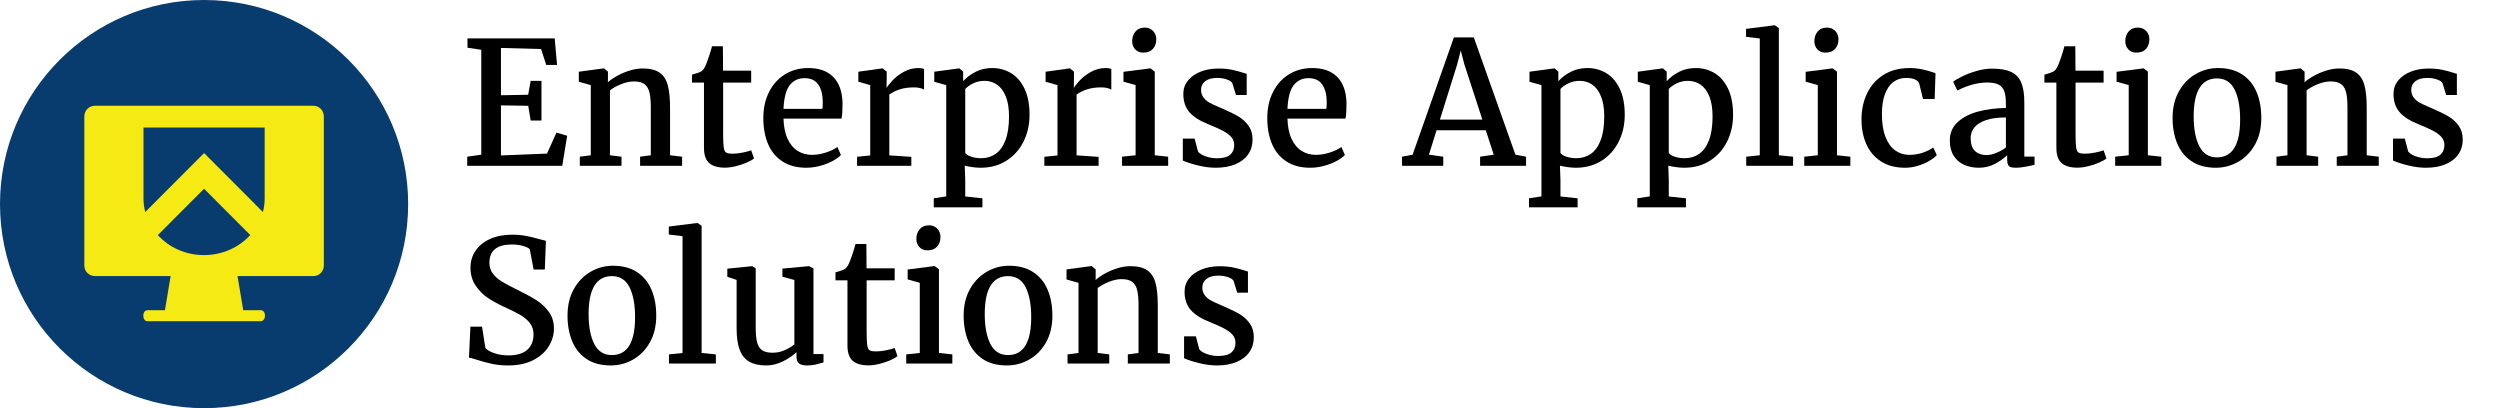 <?xml version="1.0" encoding="UTF-8"?>
<svg width="392px" height="64px" viewBox="0 0 392 64" version="1.1" xmlns="http://www.w3.org/2000/svg" xmlns:xlink="http://www.w3.org/1999/xlink">
    <title>logo/eas/color-dark/stacked/eas-logo-color-dark-stacked</title>
    <g id="logo/eas/color-dark/stacked/eas-logo-color-dark-stacked" stroke="none" stroke-width="1" fill="none" fill-rule="evenodd">
        <g id="Enterprise-Applicati" transform="translate(73.26, 3.961)" fill="#000000">
            <polygon id="Path" points="2.205 20.294 2.205 3.846 0.039 3.518 0.039 2.061 13.717 2.061 14.085 6.222 12.391 6.222 11.578 3.728 5.29 3.557 5.29 10.974 9.556 10.895 9.95 8.716 11.643 8.716 11.643 14.938 9.95 14.938 9.569 12.628 5.29 12.562 5.29 20.412 12.51 20.123 13.993 16.828 15.673 17.327 14.899 22.039 0 22.039 0 20.609"></polygon>
            <path d="M19.375,20.385 L19.375,9.385 L17.498,8.86 L17.498,7.285 L21.383,6.76 L21.449,6.76 L22.066,7.272 L22.066,8.335 L22.053,8.939 C22.455,8.58 22.96,8.235 23.569,7.902 C24.177,7.57 24.829,7.298 25.525,7.088 C26.22,6.878 26.879,6.773 27.5,6.773 C28.638,6.773 29.517,6.985 30.138,7.41 C30.76,7.834 31.193,8.488 31.438,9.372 C31.683,10.256 31.806,11.455 31.806,12.969 L31.806,20.385 L33.696,20.609 L33.696,22.039 L27.106,22.039 L27.106,20.609 L28.786,20.385 L28.786,12.956 C28.786,11.941 28.719,11.142 28.583,10.56 C28.447,9.978 28.191,9.541 27.815,9.248 C27.439,8.954 26.883,8.808 26.148,8.808 C25.518,8.808 24.862,8.944 24.179,9.215 C23.496,9.486 22.897,9.814 22.381,10.199 L22.381,20.385 L24.192,20.609 L24.192,22.039 L17.655,22.039 L17.655,20.609 L19.375,20.385 Z" id="Path"></path>
            <path d="M35.245,8.992 L35.245,7.745 C35.49,7.683 35.772,7.596 36.091,7.482 C36.411,7.368 36.619,7.281 36.715,7.22 C37.004,7.01 37.24,6.668 37.424,6.196 C37.555,5.898 37.728,5.423 37.942,4.771 C38.157,4.12 38.303,3.627 38.382,3.295 L40.088,3.295 L40.115,7.115 L44.525,7.115 L44.525,8.992 L40.128,8.992 L40.128,16.933 C40.128,18.001 40.158,18.742 40.22,19.158 C40.281,19.574 40.406,19.841 40.594,19.959 C40.782,20.077 41.125,20.136 41.624,20.136 L41.637,20.136 C42.092,20.136 42.607,20.079 43.18,19.965 C43.753,19.852 44.197,19.734 44.512,19.611 L44.525,19.611 L44.971,20.884 C44.709,21.103 44.315,21.324 43.79,21.547 C43.265,21.77 42.701,21.956 42.097,22.105 C41.493,22.254 40.937,22.328 40.43,22.328 L40.403,22.328 C39.318,22.328 38.5,22.09 37.949,21.613 C37.397,21.136 37.122,20.337 37.122,19.217 L37.122,8.992 L35.245,8.992 Z" id="Path"></path>
            <path d="M46.429,14.544 C46.429,13.004 46.73,11.639 47.334,10.449 C47.938,9.259 48.774,8.338 49.841,7.686 C50.909,7.034 52.121,6.708 53.477,6.708 C55.158,6.708 56.457,7.167 57.376,8.086 C58.295,9.005 58.785,10.331 58.846,12.063 L58.846,12.536 C58.846,13.455 58.794,14.155 58.689,14.636 L49.592,14.636 C49.627,15.922 49.846,16.99 50.248,17.839 C50.651,18.688 51.18,19.313 51.837,19.716 C52.493,20.119 53.232,20.32 54.055,20.32 C54.773,20.32 55.51,20.195 56.267,19.946 C57.024,19.696 57.617,19.41 58.045,19.086 L58.597,20.346 C58.264,20.687 57.807,21.011 57.225,21.317 C56.643,21.624 55.996,21.871 55.282,22.059 C54.569,22.247 53.862,22.341 53.162,22.341 C51.692,22.341 50.452,22.015 49.441,21.363 C48.43,20.711 47.676,19.801 47.177,18.633 C46.678,17.465 46.429,16.102 46.429,14.544 Z M55.696,13.113 C55.731,12.798 55.748,12.422 55.748,11.985 C55.74,10.873 55.508,9.981 55.053,9.307 C54.598,8.633 53.88,8.296 52.9,8.296 C51.92,8.296 51.143,8.661 50.57,9.392 C49.997,10.123 49.671,11.363 49.592,13.113 L55.696,13.113 Z" id="Shape"></path>
            <path d="M63.191,20.412 L63.191,9.385 L61.327,8.86 L61.327,7.285 L65.081,6.76 L65.147,6.76 L65.777,7.272 L65.777,8.099 L65.751,9.806 L65.777,9.806 C65.935,9.517 66.239,9.129 66.689,8.644 C67.14,8.158 67.722,7.714 68.435,7.311 C69.148,6.909 69.925,6.708 70.765,6.708 C71.106,6.708 71.395,6.756 71.631,6.852 L71.631,10.081 C71.465,9.985 71.244,9.904 70.969,9.838 C70.693,9.773 70.398,9.74 70.083,9.74 C69.199,9.74 68.435,9.847 67.792,10.061 C67.149,10.276 66.613,10.545 66.184,10.869 L66.184,20.399 L69.636,20.635 L69.636,22.039 L61.13,22.039 L61.13,20.622 L63.191,20.412 Z" id="Path"></path>
            <path d="M80.505,22.341 C80.111,22.341 79.678,22.309 79.205,22.243 C78.733,22.177 78.335,22.101 78.011,22.013 L78.09,24.245 L78.09,26.844 L80.781,27.133 L80.781,28.55 L73.154,28.55 L73.154,27.133 L75.11,26.831 L75.11,9.385 L73.233,8.86 L73.233,7.285 L77.105,6.76 L77.171,6.76 L77.762,7.272 L77.762,8.769 C78.287,8.191 78.934,7.703 79.704,7.305 C80.474,6.907 81.345,6.708 82.316,6.708 C83.384,6.708 84.36,6.968 85.244,7.489 C86.127,8.009 86.836,8.819 87.37,9.917 C87.904,11.015 88.171,12.391 88.171,14.045 C88.171,15.577 87.858,16.973 87.232,18.233 C86.607,19.493 85.714,20.493 84.554,21.232 C83.395,21.972 82.045,22.341 80.505,22.341 Z M78.09,20.018 C78.212,20.237 78.512,20.429 78.989,20.596 C79.466,20.762 80.002,20.845 80.597,20.845 C81.446,20.845 82.196,20.62 82.848,20.169 C83.5,19.718 84.014,19.005 84.39,18.029 C84.767,17.054 84.955,15.813 84.955,14.308 C84.955,13.039 84.786,11.989 84.449,11.158 C84.113,10.326 83.655,9.711 83.078,9.313 C82.5,8.915 81.839,8.716 81.096,8.716 C80.474,8.716 79.897,8.843 79.363,9.097 C78.829,9.35 78.405,9.648 78.09,9.989 L78.09,20.018 Z" id="Shape"></path>
            <path d="M92.555,20.412 L92.555,9.385 L90.691,8.86 L90.691,7.285 L94.445,6.76 L94.511,6.76 L95.141,7.272 L95.141,8.099 L95.115,9.806 L95.141,9.806 C95.299,9.517 95.603,9.129 96.053,8.644 C96.504,8.158 97.086,7.714 97.799,7.311 C98.512,6.909 99.289,6.708 100.129,6.708 C100.47,6.708 100.759,6.756 100.995,6.852 L100.995,10.081 C100.829,9.985 100.608,9.904 100.333,9.838 C100.057,9.773 99.762,9.74 99.447,9.74 C98.563,9.74 97.799,9.847 97.156,10.061 C96.513,10.276 95.977,10.545 95.548,10.869 L95.548,20.399 L99,20.635 L99,22.039 L90.494,22.039 L90.494,20.622 L92.555,20.412 Z" id="Path"></path>
            <path d="M104.802,20.385 L104.802,9.385 L102.899,8.847 L102.899,7.298 L107.073,6.76 L107.139,6.76 L107.808,7.272 L107.808,20.385 L109.908,20.609 L109.908,22.039 L102.676,22.039 L102.676,20.609 L104.802,20.385 Z M104.264,2.494 C104.264,1.899 104.437,1.396 104.782,0.984 C105.128,0.573 105.612,0.368 106.233,0.368 L106.246,0.368 C106.614,0.368 106.933,0.453 107.204,0.624 C107.476,0.794 107.683,1.019 107.828,1.3 C107.972,1.58 108.044,1.877 108.044,2.192 C108.044,2.805 107.869,3.308 107.519,3.702 C107.169,4.095 106.662,4.292 105.997,4.292 L105.984,4.292 C105.476,4.292 105.062,4.122 104.743,3.78 C104.424,3.439 104.264,3.01 104.264,2.494 Z" id="Shape"></path>
            <path d="M114.056,17.773 L114.581,19.769 C114.686,19.952 114.89,20.127 115.192,20.294 C115.494,20.46 115.85,20.596 116.262,20.701 C116.673,20.806 117.093,20.858 117.522,20.858 C118.511,20.858 119.215,20.672 119.635,20.3 C120.055,19.928 120.265,19.419 120.265,18.771 C120.265,18.316 120.123,17.916 119.839,17.57 C119.554,17.224 119.132,16.898 118.572,16.592 C118.012,16.286 117.25,15.94 116.288,15.555 C114.896,15.012 113.881,14.371 113.243,13.632 C112.604,12.892 112.284,11.936 112.284,10.764 C112.284,9.976 112.523,9.283 113,8.683 C113.477,8.084 114.131,7.618 114.962,7.285 C115.793,6.953 116.73,6.786 117.771,6.786 C118.576,6.786 119.285,6.85 119.898,6.977 C120.51,7.104 121.127,7.268 121.748,7.469 L122.221,7.613 L122.221,10.934 L120.541,10.934 L119.976,9.097 C119.871,8.869 119.589,8.672 119.13,8.506 C118.67,8.34 118.156,8.257 117.587,8.257 C116.782,8.257 116.161,8.427 115.723,8.769 C115.286,9.11 115.067,9.556 115.067,10.107 C115.067,10.597 115.196,11.009 115.454,11.341 C115.712,11.674 116.034,11.945 116.419,12.155 C116.804,12.365 117.342,12.615 118.034,12.903 L118.546,13.127 C119.543,13.555 120.353,13.958 120.974,14.334 C121.595,14.71 122.112,15.192 122.523,15.778 C122.934,16.364 123.14,17.082 123.14,17.931 C123.14,18.806 122.91,19.576 122.451,20.241 C121.991,20.906 121.326,21.422 120.456,21.79 C119.585,22.158 118.554,22.341 117.364,22.341 C116.472,22.341 115.535,22.219 114.555,21.974 C113.575,21.729 112.792,21.475 112.206,21.212 L112.206,17.773 L114.056,17.773 Z" id="Path"></path>
            <path d="M125.45,14.544 C125.45,13.004 125.752,11.639 126.356,10.449 C126.96,9.259 127.795,8.338 128.863,7.686 C129.931,7.034 131.143,6.708 132.499,6.708 C134.179,6.708 135.479,7.167 136.398,8.086 C137.317,9.005 137.807,10.331 137.868,12.063 L137.868,12.536 C137.868,13.455 137.815,14.155 137.71,14.636 L128.614,14.636 C128.649,15.922 128.867,16.99 129.27,17.839 C129.673,18.688 130.202,19.313 130.858,19.716 C131.515,20.119 132.254,20.32 133.077,20.32 C133.794,20.32 134.532,20.195 135.288,19.946 C136.045,19.696 136.638,19.41 137.067,19.086 L137.618,20.346 C137.286,20.687 136.829,21.011 136.247,21.317 C135.665,21.624 135.017,21.871 134.304,22.059 C133.591,22.247 132.884,22.341 132.184,22.341 C130.714,22.341 129.473,22.015 128.463,21.363 C127.452,20.711 126.697,19.801 126.198,18.633 C125.7,17.465 125.45,16.102 125.45,14.544 Z M134.717,13.113 C134.752,12.798 134.77,12.422 134.77,11.985 C134.761,10.873 134.529,9.981 134.074,9.307 C133.619,8.633 132.902,8.296 131.922,8.296 C130.941,8.296 130.165,8.661 129.592,9.392 C129.018,10.123 128.692,11.363 128.614,13.113 L134.717,13.113 Z" id="Shape"></path>
            <path d="M148.238,20.294 L154.709,1.903 L157.833,1.903 L164.357,20.294 L166.024,20.609 L166.024,22.039 L158.818,22.039 L158.818,20.609 L160.957,20.294 L159.71,16.461 L151.992,16.461 L150.797,20.294 L153.042,20.609 L153.042,22.039 L146.584,22.039 L146.571,20.609 L148.238,20.294 Z M159.172,14.794 L156.363,6.169 L155.786,3.964 L155.208,6.196 L152.517,14.794 L159.172,14.794 Z" id="Shape"></path>
            <path d="M173.835,22.341 C173.441,22.341 173.008,22.309 172.535,22.243 C172.062,22.177 171.664,22.101 171.34,22.013 L171.419,24.245 L171.419,26.844 L174.11,27.133 L174.11,28.55 L166.484,28.55 L166.484,27.133 L168.44,26.831 L168.44,9.385 L166.562,8.86 L166.562,7.285 L170.435,6.76 L170.5,6.76 L171.091,7.272 L171.091,8.769 C171.616,8.191 172.264,7.703 173.034,7.305 C173.804,6.907 174.675,6.708 175.646,6.708 C176.714,6.708 177.689,6.968 178.573,7.489 C179.457,8.009 180.166,8.819 180.7,9.917 C181.234,11.015 181.5,12.391 181.5,14.045 C181.5,15.577 181.188,16.973 180.562,18.233 C179.936,19.493 179.044,20.493 177.884,21.232 C176.725,21.972 175.375,22.341 173.835,22.341 Z M171.419,20.018 C171.542,20.237 171.841,20.429 172.318,20.596 C172.795,20.762 173.331,20.845 173.926,20.845 C174.775,20.845 175.526,20.62 176.178,20.169 C176.83,19.718 177.344,19.005 177.72,18.029 C178.096,17.054 178.284,15.813 178.284,14.308 C178.284,13.039 178.116,11.989 177.779,11.158 C177.442,10.326 176.985,9.711 176.407,9.313 C175.83,8.915 175.169,8.716 174.425,8.716 C173.804,8.716 173.226,8.843 172.693,9.097 C172.159,9.35 171.734,9.648 171.419,9.989 L171.419,20.018 Z" id="Shape"></path>
            <path d="M190.82,22.341 C190.426,22.341 189.993,22.309 189.521,22.243 C189.048,22.177 188.65,22.101 188.326,22.013 L188.405,24.245 L188.405,26.844 L191.096,27.133 L191.096,28.55 L183.469,28.55 L183.469,27.133 L185.425,26.831 L185.425,9.385 L183.548,8.86 L183.548,7.285 L187.42,6.76 L187.486,6.76 L188.077,7.272 L188.077,8.769 C188.602,8.191 189.249,7.703 190.02,7.305 C190.79,6.907 191.66,6.708 192.632,6.708 C193.699,6.708 194.675,6.968 195.559,7.489 C196.443,8.009 197.152,8.819 197.685,9.917 C198.219,11.015 198.486,12.391 198.486,14.045 C198.486,15.577 198.173,16.973 197.548,18.233 C196.922,19.493 196.029,20.493 194.87,21.232 C193.71,21.972 192.36,22.341 190.82,22.341 Z M188.405,20.018 C188.527,20.237 188.827,20.429 189.304,20.596 C189.781,20.762 190.317,20.845 190.912,20.845 C191.761,20.845 192.511,20.62 193.163,20.169 C193.815,19.718 194.329,19.005 194.706,18.029 C195.082,17.054 195.27,15.813 195.27,14.308 C195.27,13.039 195.102,11.989 194.765,11.158 C194.428,10.326 193.971,9.711 193.393,9.313 C192.815,8.915 192.155,8.716 191.411,8.716 C190.79,8.716 190.212,8.843 189.678,9.097 C189.144,9.35 188.72,9.648 188.405,9.989 L188.405,20.018 Z" id="Shape"></path>
            <polygon id="Path" points="202.673 20.385 202.673 2.074 200.521 1.811 200.521 0.564 204.997 0 205.023 0 205.666 0.446 205.666 20.385 207.898 20.609 207.898 22.039 200.547 22.039 200.547 20.609"></polygon>
            <path d="M211.77,20.385 L211.77,9.385 L209.867,8.847 L209.867,7.298 L214.041,6.76 L214.107,6.76 L214.776,7.272 L214.776,20.385 L216.876,20.609 L216.876,22.039 L209.644,22.039 L209.644,20.609 L211.77,20.385 Z M211.232,2.494 C211.232,1.899 211.405,1.396 211.75,0.984 C212.096,0.573 212.58,0.368 213.201,0.368 L213.214,0.368 C213.582,0.368 213.901,0.453 214.172,0.624 C214.444,0.794 214.651,1.019 214.796,1.3 C214.94,1.58 215.012,1.877 215.012,2.192 C215.012,2.805 214.837,3.308 214.487,3.702 C214.137,4.095 213.63,4.292 212.965,4.292 L212.952,4.292 C212.444,4.292 212.031,4.122 211.711,3.78 C211.392,3.439 211.232,3.01 211.232,2.494 Z" id="Shape"></path>
            <path d="M226.183,6.708 C227.443,6.708 228.791,6.979 230.226,7.521 L230.095,11.564 L228.27,11.564 L227.666,9.11 C227.544,8.821 227.301,8.607 226.938,8.467 C226.575,8.327 226.139,8.257 225.632,8.257 C224.862,8.257 224.192,8.469 223.623,8.893 C223.055,9.318 222.613,9.952 222.298,10.797 C221.983,11.641 221.825,12.685 221.825,13.927 C221.825,15.371 222.013,16.57 222.39,17.524 C222.766,18.478 223.278,19.182 223.925,19.637 C224.573,20.092 225.304,20.32 226.117,20.32 C226.879,20.32 227.581,20.208 228.224,19.985 C228.867,19.762 229.417,19.489 229.872,19.165 L230.436,20.372 C230.121,20.696 229.701,21.009 229.176,21.311 C228.651,21.613 228.062,21.86 227.41,22.053 C226.758,22.245 226.104,22.341 225.448,22.341 C223.969,22.341 222.718,22.013 221.694,21.357 C220.67,20.701 219.902,19.801 219.39,18.659 C218.878,17.517 218.622,16.22 218.622,14.767 C218.622,13.271 218.911,11.912 219.489,10.692 C220.066,9.471 220.924,8.502 222.061,7.784 C223.199,7.066 224.573,6.708 226.183,6.708 Z" id="Path"></path>
            <path d="M241.265,12.286 C241.265,11.464 241.18,10.816 241.01,10.344 C240.839,9.871 240.544,9.525 240.123,9.307 C239.703,9.088 239.108,8.979 238.338,8.979 C236.859,8.979 235.302,9.394 233.665,10.226 L233.652,10.226 L232.996,8.86 C233.232,8.65 233.685,8.379 234.354,8.047 C235.024,7.714 235.785,7.423 236.638,7.174 C237.492,6.924 238.303,6.8 239.073,6.8 C240.351,6.8 241.355,6.972 242.086,7.318 C242.817,7.664 243.344,8.217 243.668,8.979 C243.991,9.74 244.153,10.768 244.153,12.063 L244.153,20.596 L245.755,20.596 L245.755,21.882 C244.477,22.188 243.514,22.341 242.867,22.341 C242.499,22.341 242.219,22.311 242.027,22.249 C241.834,22.188 241.692,22.063 241.6,21.875 C241.508,21.687 241.462,21.396 241.462,21.002 L241.462,20.372 C240.99,20.836 240.368,21.28 239.598,21.705 C238.828,22.129 237.966,22.341 237.012,22.341 C236.172,22.341 235.409,22.188 234.722,21.882 C234.035,21.576 233.488,21.103 233.081,20.464 C232.674,19.825 232.471,19.029 232.471,18.075 C232.471,16.911 232.875,15.953 233.685,15.201 C234.494,14.448 235.558,13.894 236.875,13.54 C238.192,13.186 239.655,12.995 241.265,12.969 L241.265,12.286 Z M241.265,14.452 C239.979,14.452 238.922,14.599 238.095,14.892 C237.268,15.185 236.669,15.572 236.297,16.054 C235.925,16.535 235.739,17.082 235.739,17.695 C235.739,18.613 235.967,19.287 236.422,19.716 C236.877,20.145 237.489,20.359 238.259,20.359 C238.671,20.359 239.167,20.243 239.749,20.011 C240.331,19.779 240.837,19.497 241.265,19.165 L241.265,14.452 Z" id="Shape"></path>
            <path d="M247.304,8.992 L247.304,7.745 C247.549,7.683 247.831,7.596 248.15,7.482 C248.47,7.368 248.678,7.281 248.774,7.22 C249.063,7.01 249.299,6.668 249.483,6.196 C249.614,5.898 249.787,5.423 250.001,4.771 C250.216,4.12 250.362,3.627 250.441,3.295 L252.147,3.295 L252.174,7.115 L256.584,7.115 L256.584,8.992 L252.187,8.992 L252.187,16.933 C252.187,18.001 252.217,18.742 252.279,19.158 C252.34,19.574 252.465,19.841 252.653,19.959 C252.841,20.077 253.184,20.136 253.683,20.136 L253.696,20.136 C254.151,20.136 254.665,20.079 255.239,19.965 C255.812,19.852 256.256,19.734 256.571,19.611 L256.584,19.611 L257.03,20.884 C256.768,21.103 256.374,21.324 255.849,21.547 C255.324,21.77 254.76,21.956 254.156,22.105 C253.552,22.254 252.996,22.328 252.489,22.328 L252.462,22.328 C251.377,22.328 250.559,22.09 250.008,21.613 C249.456,21.136 249.181,20.337 249.181,19.217 L249.181,8.992 L247.304,8.992 Z" id="Path"></path>
            <path d="M260.522,20.385 L260.522,9.385 L258.619,8.847 L258.619,7.298 L262.793,6.76 L262.859,6.76 L263.528,7.272 L263.528,20.385 L265.628,20.609 L265.628,22.039 L258.396,22.039 L258.396,20.609 L260.522,20.385 Z M259.984,2.494 C259.984,1.899 260.157,1.396 260.502,0.984 C260.848,0.573 261.332,0.368 261.953,0.368 L261.966,0.368 C262.334,0.368 262.653,0.453 262.924,0.624 C263.196,0.794 263.403,1.019 263.548,1.3 C263.692,1.58 263.764,1.877 263.764,2.192 C263.764,2.805 263.589,3.308 263.239,3.702 C262.889,4.095 262.382,4.292 261.717,4.292 L261.703,4.292 C261.196,4.292 260.782,4.122 260.463,3.78 C260.144,3.439 259.984,3.01 259.984,2.494 Z" id="Shape"></path>
            <path d="M274.515,6.708 C276.038,6.708 277.307,7.045 278.322,7.718 C279.337,8.392 280.089,9.318 280.579,10.495 C281.069,11.672 281.314,13.017 281.314,14.531 C281.314,16.15 280.98,17.55 280.31,18.732 C279.641,19.913 278.761,20.81 277.672,21.422 C276.582,22.035 275.421,22.341 274.187,22.341 C272.664,22.341 271.397,22.004 270.387,21.331 C269.376,20.657 268.626,19.731 268.135,18.554 C267.645,17.377 267.4,16.032 267.4,14.518 C267.4,12.916 267.735,11.525 268.405,10.344 C269.074,9.162 269.953,8.261 271.043,7.64 C272.132,7.018 273.29,6.708 274.515,6.708 Z M277.993,14.767 C277.993,12.798 277.703,11.234 277.121,10.075 C276.539,8.915 275.618,8.335 274.357,8.335 C273.15,8.335 272.24,8.832 271.627,9.825 C271.015,10.818 270.708,12.304 270.708,14.282 C270.708,16.251 271.004,17.815 271.594,18.974 C272.185,20.134 273.106,20.714 274.357,20.714 C276.781,20.714 277.993,18.732 277.993,14.767 Z" id="Shape"></path>
            <path d="M285.41,20.385 L285.41,9.385 L283.533,8.86 L283.533,7.285 L287.418,6.76 L287.484,6.76 L288.101,7.272 L288.101,8.335 L288.088,8.939 C288.49,8.58 288.996,8.235 289.604,7.902 C290.212,7.57 290.864,7.298 291.56,7.088 C292.255,6.878 292.914,6.773 293.535,6.773 C294.673,6.773 295.552,6.985 296.174,7.41 C296.795,7.834 297.228,8.488 297.473,9.372 C297.718,10.256 297.841,11.455 297.841,12.969 L297.841,20.385 L299.731,20.609 L299.731,22.039 L293.141,22.039 L293.141,20.609 L294.822,20.385 L294.822,12.956 C294.822,11.941 294.754,11.142 294.618,10.56 C294.483,9.978 294.227,9.541 293.85,9.248 C293.474,8.954 292.918,8.808 292.183,8.808 C291.553,8.808 290.897,8.944 290.214,9.215 C289.532,9.486 288.932,9.814 288.416,10.199 L288.416,20.385 L290.227,20.609 L290.227,22.039 L283.69,22.039 L283.69,20.609 L285.41,20.385 Z" id="Path"></path>
            <path d="M303.813,17.773 L304.338,19.769 C304.443,19.952 304.647,20.127 304.949,20.294 C305.251,20.46 305.607,20.596 306.019,20.701 C306.43,20.806 306.85,20.858 307.279,20.858 C308.268,20.858 308.972,20.672 309.392,20.3 C309.812,19.928 310.022,19.419 310.022,18.771 C310.022,18.316 309.88,17.916 309.596,17.57 C309.311,17.224 308.889,16.898 308.329,16.592 C307.769,16.286 307.007,15.94 306.045,15.555 C304.653,15.012 303.638,14.371 303,13.632 C302.361,12.892 302.041,11.936 302.041,10.764 C302.041,9.976 302.28,9.283 302.757,8.683 C303.234,8.084 303.888,7.618 304.719,7.285 C305.55,6.953 306.487,6.786 307.528,6.786 C308.333,6.786 309.042,6.85 309.655,6.977 C310.267,7.104 310.884,7.268 311.505,7.469 L311.978,7.613 L311.978,10.934 L310.298,10.934 L309.733,9.097 C309.628,8.869 309.346,8.672 308.887,8.506 C308.427,8.34 307.913,8.257 307.344,8.257 C306.539,8.257 305.918,8.427 305.48,8.769 C305.043,9.11 304.824,9.556 304.824,10.107 C304.824,10.597 304.953,11.009 305.211,11.341 C305.469,11.674 305.791,11.945 306.176,12.155 C306.561,12.365 307.099,12.615 307.791,12.903 L308.303,13.127 C309.3,13.555 310.11,13.958 310.731,14.334 C311.352,14.71 311.869,15.192 312.28,15.778 C312.691,16.364 312.897,17.082 312.897,17.931 C312.897,18.806 312.667,19.576 312.208,20.241 C311.748,20.906 311.083,21.422 310.213,21.79 C309.342,22.158 308.311,22.341 307.121,22.341 C306.229,22.341 305.292,22.219 304.312,21.974 C303.332,21.729 302.549,21.475 301.963,21.212 L301.963,17.773 L303.813,17.773 Z" id="Path"></path>
            <path d="M0.499,47.264 L2.323,47.264 L2.848,50.624 C3.146,50.939 3.627,51.208 4.292,51.431 C4.957,51.655 5.679,51.766 6.458,51.766 C7.762,51.766 8.744,51.475 9.405,50.893 C10.066,50.311 10.396,49.504 10.396,48.471 C10.396,47.798 10.215,47.218 9.851,46.732 C9.488,46.246 8.996,45.82 8.375,45.452 C7.753,45.085 6.9,44.656 5.815,44.166 C4.87,43.737 4.021,43.273 3.269,42.774 C2.516,42.276 1.868,41.628 1.326,40.832 C0.783,40.035 0.512,39.095 0.512,38.01 C0.512,37.012 0.779,36.122 1.313,35.338 C1.846,34.555 2.608,33.943 3.597,33.501 C4.586,33.059 5.736,32.838 7.049,32.838 C7.854,32.838 8.598,32.906 9.28,33.041 C9.963,33.177 10.672,33.35 11.407,33.56 C11.792,33.673 12.103,33.752 12.339,33.796 L12.168,38.298 L10.409,38.298 L9.806,35.109 C9.639,34.925 9.289,34.756 8.755,34.603 C8.222,34.45 7.644,34.374 7.023,34.374 C4.66,34.374 3.479,35.327 3.479,37.235 C3.479,37.9 3.658,38.469 4.017,38.942 C4.376,39.414 4.852,39.832 5.448,40.195 C6.043,40.558 6.922,41.024 8.086,41.593 C9.241,42.162 10.186,42.683 10.921,43.155 C11.656,43.628 12.286,44.229 12.811,44.96 C13.337,45.691 13.599,46.555 13.599,47.553 C13.599,48.515 13.33,49.441 12.792,50.329 C12.254,51.217 11.444,51.941 10.363,52.501 C9.283,53.061 7.972,53.341 6.432,53.341 C5.487,53.341 4.625,53.256 3.846,53.085 C3.067,52.915 2.258,52.694 1.418,52.422 C0.84,52.239 0.459,52.138 0.276,52.121 L0.499,47.264 Z" id="Path"></path>
            <path d="M22.84,37.708 C24.363,37.708 25.632,38.045 26.647,38.718 C27.662,39.392 28.415,40.318 28.905,41.495 C29.395,42.672 29.64,44.017 29.64,45.531 C29.64,47.15 29.305,48.55 28.636,49.732 C27.966,50.913 27.087,51.81 25.997,52.422 C24.908,53.035 23.746,53.341 22.512,53.341 C20.989,53.341 19.723,53.004 18.712,52.331 C17.701,51.657 16.951,50.731 16.461,49.554 C15.971,48.377 15.726,47.032 15.726,45.518 C15.726,43.916 16.06,42.525 16.73,41.344 C17.399,40.162 18.279,39.261 19.368,38.64 C20.458,38.018 21.615,37.708 22.84,37.708 Z M26.319,45.767 C26.319,43.798 26.028,42.234 25.446,41.075 C24.864,39.915 23.943,39.335 22.683,39.335 C21.475,39.335 20.565,39.832 19.952,40.825 C19.34,41.818 19.033,43.304 19.033,45.282 C19.033,47.251 19.329,48.815 19.919,49.974 C20.51,51.134 21.431,51.714 22.683,51.714 C25.107,51.714 26.319,49.732 26.319,45.767 Z" id="Shape"></path>
            <polygon id="Path" points="33.761 51.385 33.761 33.074 31.609 32.811 31.609 31.564 36.085 31 36.111 31 36.754 31.446 36.754 51.385 38.986 51.609 38.986 53.039 31.635 53.039 31.635 51.609"></polygon>
            <path d="M51.627,51.254 C51.067,51.797 50.358,52.28 49.5,52.705 C48.643,53.129 47.776,53.341 46.901,53.341 C45.807,53.341 44.919,53.147 44.236,52.757 C43.554,52.368 43.051,51.749 42.727,50.9 C42.403,50.051 42.241,48.931 42.241,47.539 L42.241,39.926 L40.784,39.44 L40.784,38.167 L44.67,37.773 L44.683,37.773 L45.234,38.128 L45.234,47.395 C45.234,48.393 45.308,49.171 45.457,49.732 C45.606,50.292 45.868,50.701 46.245,50.959 C46.621,51.217 47.164,51.346 47.872,51.346 C48.555,51.346 49.189,51.215 49.776,50.952 C50.362,50.69 50.87,50.388 51.298,50.047 L51.298,39.939 L49.421,39.427 L49.421,38.154 L53.569,37.773 L53.596,37.773 L54.291,38.128 L54.291,51.556 L55.866,51.556 L55.866,52.869 C55.359,53.018 54.919,53.134 54.547,53.217 C54.175,53.3 53.749,53.341 53.267,53.341 C52.707,53.341 52.294,53.234 52.027,53.02 C51.76,52.805 51.627,52.444 51.627,51.937 L51.627,51.254 Z" id="Path"></path>
            <path d="M57.744,39.992 L57.744,38.745 C57.989,38.683 58.271,38.596 58.59,38.482 C58.91,38.368 59.117,38.281 59.214,38.22 C59.503,38.01 59.739,37.668 59.923,37.196 C60.054,36.898 60.227,36.423 60.441,35.771 C60.655,35.12 60.802,34.627 60.881,34.295 L62.587,34.295 L62.614,38.115 L67.024,38.115 L67.024,39.992 L62.627,39.992 L62.627,47.933 C62.627,49.001 62.657,49.742 62.719,50.158 C62.78,50.574 62.904,50.841 63.093,50.959 C63.281,51.077 63.624,51.136 64.123,51.136 L64.136,51.136 C64.591,51.136 65.105,51.079 65.679,50.965 C66.252,50.852 66.696,50.734 67.011,50.611 L67.024,50.611 L67.47,51.884 C67.208,52.103 66.814,52.324 66.289,52.547 C65.764,52.77 65.199,52.956 64.596,53.105 C63.992,53.254 63.436,53.328 62.929,53.328 L62.902,53.328 C61.817,53.328 60.999,53.09 60.448,52.613 C59.896,52.136 59.621,51.337 59.621,50.217 L59.621,39.992 L57.744,39.992 Z" id="Path"></path>
            <path d="M70.962,51.385 L70.962,40.385 L69.059,39.847 L69.059,38.298 L73.233,37.76 L73.298,37.76 L73.968,38.272 L73.968,51.385 L76.068,51.609 L76.068,53.039 L68.835,53.039 L68.835,51.609 L70.962,51.385 Z M70.424,33.494 C70.424,32.899 70.597,32.396 70.942,31.984 C71.288,31.573 71.771,31.368 72.393,31.368 L72.406,31.368 C72.773,31.368 73.093,31.453 73.364,31.624 C73.635,31.794 73.843,32.019 73.988,32.3 C74.132,32.58 74.204,32.877 74.204,33.192 C74.204,33.805 74.029,34.308 73.679,34.702 C73.329,35.095 72.822,35.292 72.156,35.292 L72.143,35.292 C71.636,35.292 71.222,35.122 70.903,34.78 C70.583,34.439 70.424,34.01 70.424,33.494 Z" id="Shape"></path>
            <path d="M84.955,37.708 C86.478,37.708 87.746,38.045 88.762,38.718 C89.777,39.392 90.529,40.318 91.019,41.495 C91.509,42.672 91.754,44.017 91.754,45.531 C91.754,47.15 91.42,48.55 90.75,49.732 C90.081,50.913 89.201,51.81 88.112,52.422 C87.022,53.035 85.861,53.341 84.627,53.341 C83.104,53.341 81.837,53.004 80.827,52.331 C79.816,51.657 79.065,50.731 78.575,49.554 C78.085,48.377 77.84,47.032 77.84,45.518 C77.84,43.916 78.175,42.525 78.844,41.344 C79.514,40.162 80.393,39.261 81.483,38.64 C82.572,38.018 83.73,37.708 84.955,37.708 Z M88.433,45.767 C88.433,43.798 88.142,42.234 87.56,41.075 C86.979,39.915 86.057,39.335 84.797,39.335 C83.59,39.335 82.68,39.832 82.067,40.825 C81.454,41.818 81.148,43.304 81.148,45.282 C81.148,47.251 81.444,48.815 82.034,49.974 C82.625,51.134 83.546,51.714 84.797,51.714 C87.221,51.714 88.433,49.732 88.433,45.767 Z" id="Shape"></path>
            <path d="M95.85,51.385 L95.85,40.385 L93.973,39.86 L93.973,38.285 L97.858,37.76 L97.924,37.76 L98.541,38.272 L98.541,39.335 L98.528,39.939 C98.93,39.58 99.436,39.235 100.044,38.902 C100.652,38.57 101.304,38.298 102,38.088 C102.695,37.878 103.354,37.773 103.975,37.773 C105.113,37.773 105.992,37.985 106.614,38.41 C107.235,38.834 107.668,39.488 107.913,40.372 C108.158,41.256 108.281,42.455 108.281,43.969 L108.281,51.385 L110.171,51.609 L110.171,53.039 L103.581,53.039 L103.581,51.609 L105.262,51.385 L105.262,43.956 C105.262,42.941 105.194,42.142 105.058,41.56 C104.922,40.978 104.667,40.541 104.29,40.248 C103.914,39.954 103.358,39.808 102.623,39.808 C101.993,39.808 101.337,39.944 100.654,40.215 C99.972,40.486 99.372,40.814 98.856,41.199 L98.856,51.385 L100.667,51.609 L100.667,53.039 L94.13,53.039 L94.13,51.609 L95.85,51.385 Z" id="Path"></path>
            <path d="M114.253,48.773 L114.778,50.769 C114.883,50.952 115.087,51.127 115.389,51.294 C115.691,51.46 116.047,51.596 116.459,51.701 C116.87,51.806 117.29,51.858 117.719,51.858 C118.708,51.858 119.412,51.672 119.832,51.3 C120.252,50.928 120.462,50.419 120.462,49.771 C120.462,49.316 120.32,48.916 120.035,48.57 C119.751,48.224 119.329,47.898 118.769,47.592 C118.209,47.286 117.447,46.94 116.485,46.555 C115.093,46.012 114.078,45.371 113.439,44.632 C112.801,43.892 112.481,42.936 112.481,41.764 C112.481,40.976 112.72,40.283 113.197,39.683 C113.673,39.084 114.328,38.618 115.159,38.285 C115.99,37.953 116.927,37.786 117.968,37.786 C118.773,37.786 119.482,37.85 120.095,37.977 C120.707,38.104 121.324,38.268 121.945,38.469 L122.418,38.613 L122.418,41.934 L120.738,41.934 L120.173,40.097 C120.068,39.869 119.786,39.672 119.327,39.506 C118.867,39.34 118.353,39.257 117.784,39.257 C116.979,39.257 116.358,39.427 115.92,39.769 C115.483,40.11 115.264,40.556 115.264,41.107 C115.264,41.597 115.393,42.009 115.651,42.341 C115.909,42.674 116.231,42.945 116.616,43.155 C117.001,43.365 117.539,43.615 118.231,43.903 L118.743,44.127 C119.74,44.555 120.55,44.958 121.171,45.334 C121.792,45.71 122.309,46.192 122.72,46.778 C123.131,47.364 123.337,48.082 123.337,48.931 C123.337,49.806 123.107,50.576 122.648,51.241 C122.188,51.906 121.523,52.422 120.652,52.79 C119.782,53.158 118.751,53.341 117.561,53.341 C116.669,53.341 115.732,53.219 114.752,52.974 C113.772,52.729 112.989,52.475 112.402,52.212 L112.402,48.773 L114.253,48.773 Z" id="Path"></path>
        </g>
        <g id="Group">
            <path d="M64,32 C64,49.673 49.673,64 32,64 C14.327,64 0,49.673 0,32 C0,14.327 14.327,0 32,0 C49.673,0 64,14.327 64,32" id="circle" fill="#083C6F"></path>
            <path d="M49.151,16.58 C50.043,16.58 50.777,17.314 50.777,18.259 L50.777,41.004 L50.777,41.004 L50.777,41.662 C50.777,42.554 50.043,43.288 49.151,43.288 L37.245,43.288 L38.136,48.638 L40.864,48.638 C41.808,48.638 41.756,50.369 40.864,50.369 L23.136,50.369 C22.245,50.369 22.245,48.638 23.136,48.638 L25.864,48.638 L26.756,43.288 L14.902,43.288 C13.958,43.288 13.223,42.554 13.223,41.662 L13.223,18.259 C13.223,17.314 13.958,16.58 14.902,16.58 L49.151,16.58 Z M32,29.6 L24.753,36.863 C26.492,38.782 29.085,40 31.982,40 C34.883,40 37.491,38.779 39.24,36.855 L39.24,36.855 L32,29.6 Z M41.5,20 L22.5,20 L22.5,31.111 L22.508,31.477 C22.534,32.084 22.625,32.675 22.775,33.244 L22.775,33.244 L32,24 L41.224,33.242 C41.404,32.559 41.5,31.846 41.5,31.111 L41.5,31.111 L41.5,20 Z" id="icon" fill="#F5EA14"></path>
        </g>
    </g>
</svg>